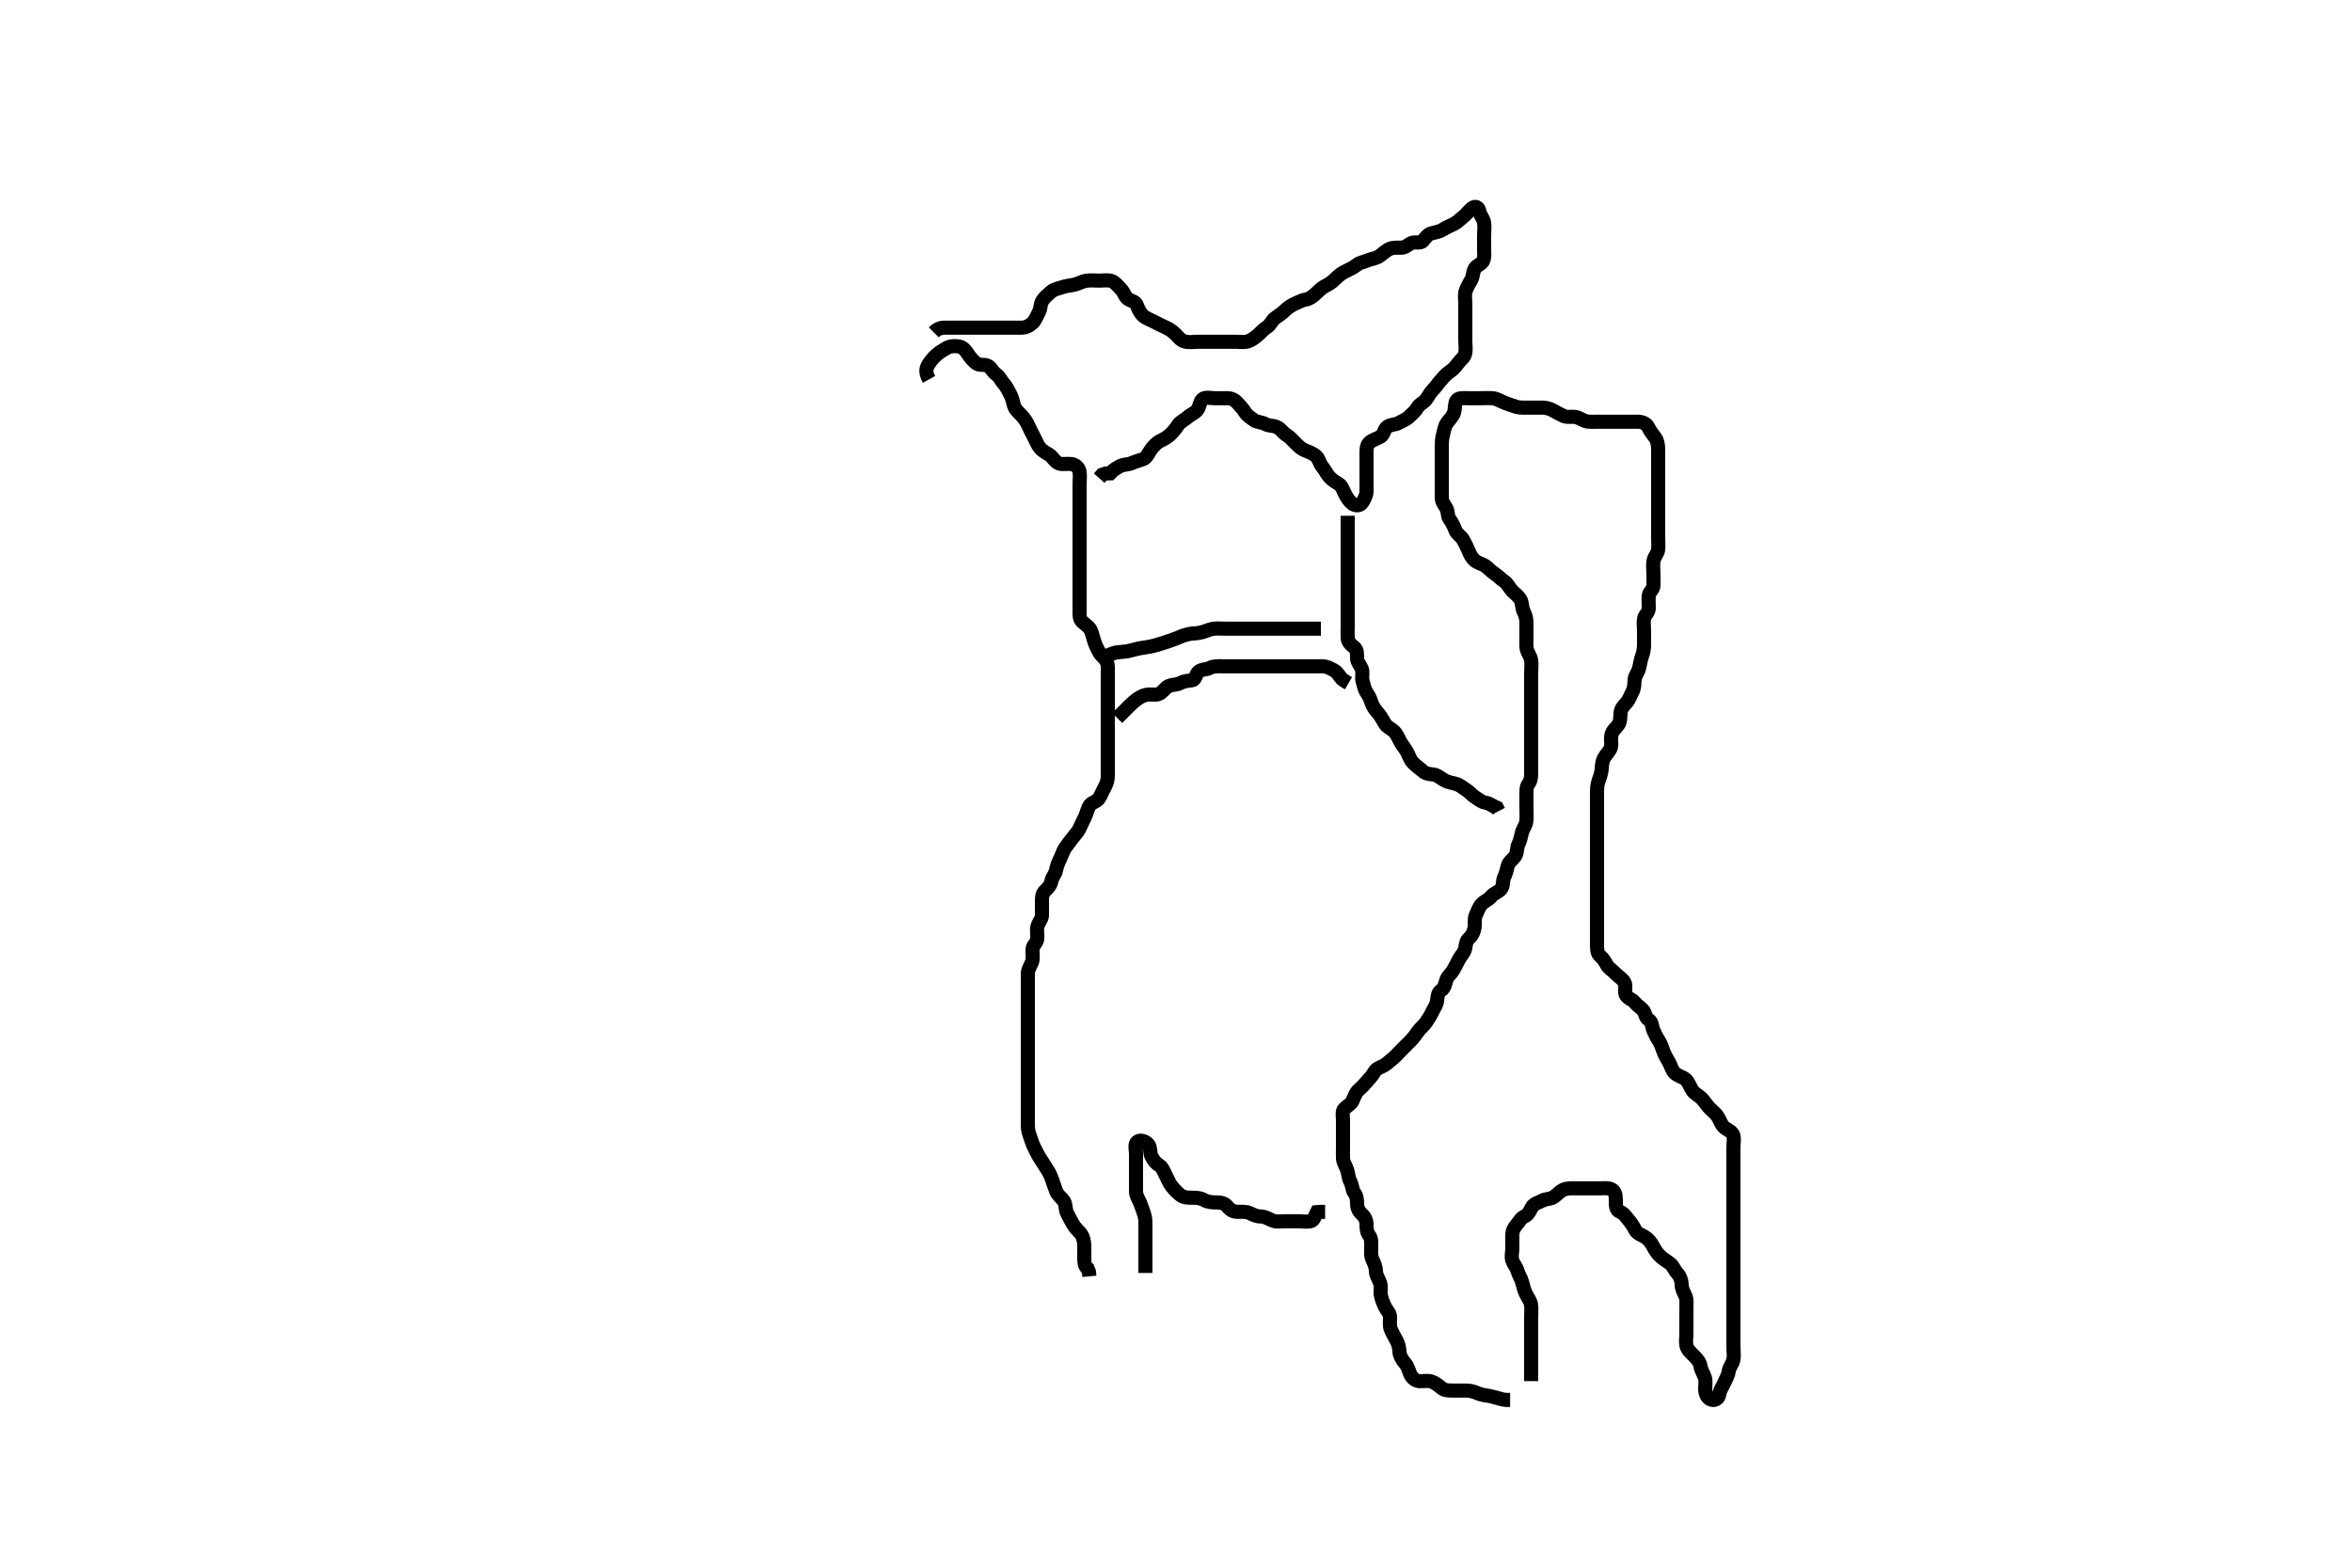 <svg width="500" height="333.333" xmlns="http://www.w3.org/2000/svg" xmlns:svg="http://www.w3.org/2000/svg" xmlns:xlink="http://www.w3.org/1999/xlink">
 <!-- Created with SVG-edit - http://svg-edit.googlecode.com/ -->
 <g display="inline" class="layer">
  <title>Layer 1</title>
  <path t="0,181,181,190,197,213,213,213,221,231,231,243,251,251,319,353,370,370,550,585,585,594,594,594,769,769,821,837,837,982,998,1013,1035,1131,1163,1177,1177,1185,1199,1406,1415,1415,1459,1470,1487,1503,1503,1510,1820,1899,1909,2000,2063,2083,2083,2543,2543,2633,2661,2697,2751,2763,2763,2771,2779,2914,2969,2979,3015,3015,3116,3125,3167,3215,3363,3363,3393,3403,3403,3421,3443,3453,3453,3453,3461,3617,3617,3637,3645,3645,3661,3697,3736,3750,3750,3781,3819,3853,3886,3911,3911,3971,4023,4081,4136,4189,4189,4225,4225,4249,4285,4309,4508,4637,4637,4703,4922,4922,4951,4987,5131,6309,6314,6315,6588,6820,6843,7706,7729,7738,7765,7765,7774,7853,7891,7903,8053,8053,8074,8089,8097,8113,8133,8133,8169,8169,8193,8225,8233,8253,8354,8375,8383,8383,8399,8407,8407,8417,8433,8469,8547,8575,8575,8665,8717,8745,8765,8781,8781,8815,8827,8827,8851,8861,8885,8901,8913,8965,8979,8989,8990,9025,9083,9096,9217,9299,9319,9379,9411,9411,9439,9463,9463,9491,9601,9629,9629,9645,9685,9731,9731,9771,9873,9881,9926,9950,9966,9966,10010,10046,10078,10078,10094,10127,10284,10352,10352,10365,10405,10429,10441,10457,10473,10473,10505,10541,10553,10593,10627,10655,10667,10691,10723,10723,10731,10755,10807,11189,11197,11245,11245,11306,11359,11359,11761,11793,11805,11805,11818,12195,12233,12271,12271,12361,12402,12443,12451,12491,12499,12527,12545,12545,12575,12634,12687,12699,12752,12793,12808,12837,12837,12848,12855,12877,12915,12957,13052,13052,13084,13084,13099,13099,13109,13115,13135,13167,13215,13229,13229,13269,13301,13329,13329,13341,13341,13353,13353,13363,13371,13379,13388,13389,13395,13395,13404,13405,13415,13427,13447,13455,13463,13464,13487,13519,13519,13617,13715,13753,13775,13783,13784,13793,13793,13799,13800,13807,13807,13823,13823,13831,13832,13841,13841,13848,13857,13865,13887,13887,13895,13905,13927,13955,13963,13971,13971,14004,14043,14065,14081,14103,14135,14135,14153,14177,14185,14197,14197,14217,14245,14246,14253,14253,14273,14273,14289,14299,14300,14311,14311,14335,14335,14344,14344,14370,14391,14414,14415,14469,14469,14534,14601,14601,14643,14667,14735,14769,14781,14789,14789,14809,14817,14818,14833,14842,14849,14857,14857,14869,14869,14877,14897,14915,14949,14950,15033,15083,15099,15371,15371,15481,15515,15529,15547,15563,15591,15592,15607,15608,15623,15635,15636,15655,15664,15664,15678,15689,15702,15743,16097,16121,16121,16129,16129,16129,16138,16153,16165,16165,16166,16185,16186,16186,16194,16210,16244,16244,16266,16267,16687,16687,16777,16841,16841,16857,16866,16889,16897,16912,16920,16921,16956,16956,16965,16981,17008,17009,17009,17043,17043,17051,17067,17075,17088,17104,17104,17151,17159,17312,17359,17359,17430,17471,17519,17679,17679,17694,17695,17741,17754,17777,17797,17805,17806,17825,17825,17847,17847,17855,17855,17876,17877,17895,17951,17971,17983,17999,18023,18047,18075,18076,18083,18131,18163,18219,18253,18277,18277,18346,18346,18373,18405,18417,18426,18449,18481,18501,18521,18521,18537,18573,18634,18645,18703,18747,18766,18779,18811,18831,18847,18847,18871,18900,18900,18930,18955,19031,19031,19065,19100,19140,19209,19209,19218,19225,19243,19243,19250,19295,19369,19401,22003,22003,22047,22047,22079,22097,22111,22111,22119,22131,22143,22152,22152,22163,22183,22195,22195,22208,22263,22299,22315,22316,22323,22335,22351,22362,22370,22381,22397,22421,22421,22437,22457,22457,22481,22509,22510,22518,22519,22616,22661,22751,22795,22795,22839,22868,22868,22880,22881,22919,22928,22946,22959,22979,23133,23294,23311,23319,23335,23355,23355,23367,23399,23415,23423,23468,23468,23517,23551,23573,23609,23618,23633,23700,23749,23758,23759,23773,23773,23789,23790,23805,23818,23826,23826,23922,23951,23959,23977,24041,24067,24067,24089,24117,24126,24153,24162,24182,24205,24217,24231,24245,24271,24283,24347,24385,24435,24435,24475,24491,24499,24529,24569,24578,24578,24589,24605,24605,24613,24621,24630,24665,24673,24689,24697,24698,24717,24729,24744,24745,24781,24782,24813,24853,24853,24877,25102,25102,25167,25281,25309,25337,25337,25403,25419,25530,26443,26453,26461,26467,26477,26485,26485,26493,26493,26501,26501,26509,26509,26509,26517,26517,26526" d="M325.5,293.667C325.5,292.667 325.5,291.867 325.5,290.967C325.5,290.125 325.5,289.124 325.5,288.416C325.5,287.435 325.5,286.481 325.5,285.567C325.5,284.781 325.5,283.841 325.5,282.833C325.5,282.077 325.5,281.167 325.5,280.256C325.5,279.345 325.586,278.488 325.499,277.552C325.415,276.655 324.835,276.023 324.4,275.124C324.067,274.435 323.835,273.678 323.584,272.637C323.4,271.873 322.832,271.062 322.584,270.184C322.361,269.396 321.774,268.81 321.511,268.056C321.218,267.216 321.5,266.267 321.5,265.367C321.5,264.465 321.5,263.5 321.5,262.667C321.5,261.688 321.843,261.054 322.379,260.445C323.002,259.737 323.22,259.058 324.1,258.641C324.904,258.261 325.211,257.495 325.667,256.667C326.071,255.932 327.032,255.732 327.8,255.314C328.641,254.856 329.638,254.989 330.333,254.5C331.049,253.997 331.551,253.358 332.257,253.019C333.108,252.612 333.847,252.669 334.864,252.667C335.8,252.665 336.7,252.667 337.6,252.667C338.5,252.667 339.3,252.667 340.2,252.667C341.1,252.667 342.109,252.499 342.796,253.024C343.546,253.597 343.5,254.667 343.5,255.467C343.5,256.367 343.532,257.318 344.351,257.641C345.225,257.986 345.627,258.699 346.111,259.267C346.746,260.012 347.217,260.713 347.584,261.467C347.991,262.301 348.96,262.56 349.667,263C350.376,263.442 350.994,264.149 351.439,265.031C351.846,265.839 352.301,266.467 352.9,267.067C353.6,267.767 354.33,268.096 355.064,268.692C355.714,269.219 355.944,270.059 356.6,270.767C357.15,271.36 357.489,272.267 357.5,273.167C357.511,274.067 357.942,274.778 358.333,275.667C358.623,276.324 358.5,277.267 358.5,278.167C358.5,279.067 358.5,279.971 358.5,280.988C358.5,281.667 358.5,282.645 358.5,283.465C358.5,284.367 358.333,285.286 358.521,286.167C358.702,287.015 359.501,287.666 360.1,288.267C360.797,288.966 361.389,289.657 361.499,290.467C361.619,291.36 362.118,291.977 362.415,292.867C362.701,293.724 362.475,294.667 362.5,295.467C362.529,296.368 362.934,297.342 363.8,297.61C364.66,297.875 365.371,297.301 365.501,296.467C365.644,295.551 366.178,294.851 366.525,294.067C366.887,293.249 367.375,292.462 367.5,291.567C367.627,290.66 368.261,290.129 368.479,289.167C368.678,288.289 368.5,287.367 368.5,286.467C368.5,285.567 368.5,284.781 368.5,283.841C368.5,283.151 368.5,282.077 368.5,281.167C368.5,280.267 368.5,279.367 368.5,278.467C368.5,277.567 368.5,276.667 368.5,275.867C368.5,275.031 368.5,274.183 368.5,273.319C368.5,272.303 368.5,271.367 368.5,270.467C368.5,269.567 368.5,268.667 368.5,267.867C368.5,266.967 368.5,266.067 368.5,265.167C368.5,264.362 368.5,263.345 368.5,262.667C368.5,261.688 368.5,260.667 368.5,259.867C368.5,258.967 368.5,258.067 368.5,257.167C368.5,256.267 368.5,255.367 368.5,254.467C368.5,253.567 368.5,252.667 368.5,251.867C368.5,250.967 368.5,250.067 368.5,249.167C368.5,248.267 368.5,247.367 368.5,246.467C368.5,245.567 368.5,244.667 368.5,243.867C368.5,243.031 368.753,241.946 368.415,241.236C368.038,240.447 367.074,240.257 366.4,239.567C365.835,238.988 365.582,238.001 365.064,237.267C364.589,236.594 363.854,236.109 363.204,235.367C362.623,234.702 362.218,233.994 361.621,233.445C360.981,232.857 360.181,232.479 359.785,231.865C359.265,231.058 358.999,230.147 358.4,229.567C357.819,229.004 356.778,228.82 356.111,228.231C355.415,227.616 355.266,226.708 354.853,225.967C354.427,225.203 353.957,224.463 353.621,223.567C353.303,222.716 353.123,222.031 352.667,221.333C352.208,220.632 351.835,219.885 351.521,219.146C351.138,218.244 351.212,217.276 350.5,216.833C349.684,216.326 349.823,215.387 349.279,214.788C348.644,214.09 348.068,213.832 347.475,213.103C346.947,212.454 345.829,212.232 345.557,211.367C345.317,210.601 345.742,209.573 345.329,208.867C344.872,208.084 343.966,207.566 343.452,207.024C342.802,206.339 342.019,205.911 341.621,205.224C341.186,204.471 340.875,203.851 340.204,203.309C339.47,202.716 339.5,201.667 339.5,200.867C339.5,199.967 339.5,199.067 339.5,198.167C339.5,197.267 339.5,196.367 339.5,195.467C339.5,194.567 339.5,193.667 339.5,192.867C339.5,191.967 339.5,191.067 339.5,190.167C339.5,189.267 339.5,188.367 339.5,187.467C339.5,186.567 339.5,185.667 339.5,184.867C339.5,183.967 339.5,183.067 339.5,182.167C339.5,181.267 339.5,180.362 339.5,179.5C339.5,178.646 339.5,177.667 339.5,176.877C339.5,175.833 339.5,175.077 339.5,174.167C339.5,173.267 339.5,172.367 339.5,171.467C339.5,170.567 339.5,169.667 339.5,168.867C339.5,167.967 339.495,167.018 339.784,166.181C340.039,165.443 340.421,164.471 340.479,163.688C340.554,162.691 340.601,161.877 341,161.167C341.494,160.288 342.182,159.733 342.443,158.952C342.663,158.291 342.378,157.253 342.557,156.324C342.737,155.392 343.391,154.945 343.979,154.167C344.536,153.429 344.418,152.463 344.5,151.567C344.584,150.655 345.154,150.106 345.796,149.367C346.374,148.7 346.605,147.879 347,147.167C347.491,146.281 347.409,145.362 347.501,144.467C347.585,143.654 348.176,143.065 348.416,142.181C348.659,141.284 348.786,140.269 349.075,139.503C349.381,138.689 349.498,137.914 349.5,137.01C349.502,136.065 349.5,135.067 349.5,134.267C349.5,133.268 349.341,132.489 349.501,131.553C349.645,130.715 350.471,130.306 350.5,129.345C350.52,128.667 350.413,127.548 350.5,126.667C350.584,125.821 351.457,125.385 351.5,124.567C351.547,123.668 351.5,122.867 351.5,121.967C351.5,121.067 351.343,120.151 351.511,119.267C351.69,118.321 352.415,117.679 352.499,116.867C352.591,115.971 352.5,115.067 352.5,114.146C352.5,113.183 352.5,112.492 352.5,111.551C352.5,110.5 352.5,109.841 352.5,108.833C352.5,108.041 352.5,107.014 352.5,106.319C352.5,105.292 352.5,104.345 352.5,103.646C352.5,102.667 352.5,101.688 352.5,100.833C352.5,100.041 352.5,99.014 352.5,98.319C352.5,97.303 352.511,96.362 352.5,95.5C352.49,94.666 352.337,93.646 351.889,93.077C351.279,92.302 350.783,91.62 350.416,90.867C350.009,90.033 349.101,89.685 348.2,89.667C347.3,89.649 346.4,89.667 345.5,89.667C344.7,89.667 343.864,89.667 342.847,89.667C342.153,89.667 341.136,89.667 340.2,89.667C339.299,89.667 338.331,89.712 337.675,89.656C336.658,89.57 335.973,88.92 335.1,88.703C334.226,88.485 333.243,88.83 332.4,88.445C331.731,88.14 330.877,87.685 330.1,87.241C329.376,86.828 328.5,86.667 327.7,86.667C326.8,86.667 325.9,86.667 325,86.667C324.1,86.667 323.176,86.745 322.333,86.5C321.472,86.249 320.636,85.931 319.805,85.614C319.051,85.326 318.184,84.738 317.325,84.677C316.388,84.611 315.5,84.667 314.7,84.667C313.8,84.667 312.9,84.667 312,84.667C311.1,84.667 309.983,84.502 309.584,85.239C309.254,85.849 309.3,87.094 309.143,87.61C308.837,88.613 308.092,89.212 307.584,89.953C307.067,90.708 307.017,91.496 306.784,92.353C306.518,93.334 306.512,94.146 306.501,94.897C306.486,95.995 306.5,96.867 306.5,97.767C306.5,98.481 306.5,99.435 306.5,100.167C306.5,101.333 306.5,102.125 306.5,103.077C306.5,103.988 306.5,104.841 306.5,105.781C306.5,106.667 306.95,107.212 307.415,107.952C307.903,108.73 307.668,109.666 308.111,110.303C308.7,111.15 309.054,111.845 309.416,112.78C309.713,113.549 310.545,113.97 311,114.708C311.334,115.25 311.836,116.245 312.143,117.01C312.495,117.887 312.91,118.658 313.5,119.167C314.131,119.711 315.054,119.836 315.79,120.371C316.471,120.866 317.01,121.506 317.8,122.024C318.595,122.545 319.022,123.11 319.796,123.614C320.496,124.071 320.842,124.981 321.5,125.667C321.989,126.177 322.831,126.775 323.215,127.467C323.672,128.291 323.498,129.286 323.925,130.067C324.376,130.889 324.5,131.767 324.5,132.552C324.5,133.503 324.5,134.268 324.5,135.267C324.5,136.067 324.421,137.073 324.536,137.831C324.683,138.802 325.352,139.434 325.496,140.367C325.633,141.256 325.5,142.167 325.5,143.067C325.5,143.967 325.5,144.867 325.5,145.767C325.5,146.667 325.5,147.467 325.5,148.367C325.5,149.267 325.5,150.167 325.5,151.067C325.5,151.868 325.5,152.833 325.5,153.667C325.5,154.645 325.5,155.465 325.5,156.367C325.5,157.267 325.5,158.167 325.5,159.067C325.5,159.967 325.5,160.867 325.5,161.767C325.5,162.667 325.5,163.467 325.5,164.367C325.5,165.267 325.411,166.084 324.925,166.692C324.427,167.316 324.5,168.267 324.5,169.167C324.5,170.067 324.5,170.967 324.5,171.867C324.5,172.767 324.567,173.555 324.489,174.492C324.405,175.509 323.815,176.07 323.557,176.967C323.308,177.833 323.199,178.718 322.853,179.367C322.399,180.216 322.611,181.236 322.143,181.967C321.63,182.767 320.761,183.201 320.536,184.067C320.309,184.939 320.163,185.698 319.784,186.467C319.367,187.312 319.686,188.297 319.064,189.056C318.541,189.694 317.494,189.995 317.1,190.517C316.49,191.326 315.664,191.542 315.021,192.188C314.379,192.832 314.114,193.805 313.784,194.467C313.363,195.31 313.602,196.275 313.479,197.188C313.369,198.005 312.986,198.901 312.301,199.497C311.661,200.055 311.631,200.847 311.479,201.646C311.298,202.598 310.606,203.141 310.216,203.867C309.757,204.721 309.4,205.457 309,206.167C308.505,207.045 307.783,207.544 307.511,208.277C307.201,209.112 307.174,210.004 306.4,210.546C305.693,211.04 305.611,211.693 305.499,212.781C305.407,213.677 304.9,214.254 304.525,215.067C304.114,215.959 303.695,216.549 303.2,217.315C302.696,218.095 301.944,218.587 301.475,219.277C300.975,220.013 300.4,220.767 299.9,221.267C299.2,221.967 298.5,222.667 298,223.167C297.3,223.867 296.754,224.527 296.1,225.056C295.356,225.657 294.761,226.274 294.064,226.631C293.214,227.065 292.56,227.218 292.147,227.967C291.686,228.805 291.103,229.336 290.584,229.952C290.024,230.617 289.545,231.128 288.857,231.719C288.198,232.286 287.948,233.141 287.525,234.067C287.17,234.846 286.479,235.052 285.785,235.751C285.242,236.298 285.5,237.367 285.5,238.267C285.5,239.167 285.5,240.067 285.5,240.967C285.5,241.868 285.5,242.833 285.5,243.667C285.5,244.645 285.46,245.42 285.504,246.319C285.547,247.185 286.112,247.947 286.415,248.867C286.666,249.631 286.624,250.444 287.075,251.267C287.502,252.047 287.433,253.012 287.925,253.641C288.414,254.265 288.498,255.151 288.5,256.014C288.502,256.905 288.916,257.651 289.5,258.167C290.138,258.73 290.499,259.468 290.5,260.367C290.501,261.267 290.59,262.084 291.075,262.692C291.573,263.316 291.5,264.267 291.5,265.167C291.5,266.067 291.363,267.023 291.784,267.867C292.114,268.528 292.487,269.367 292.5,270.267C292.513,271.167 293.043,271.87 293.379,272.767C293.697,273.617 293.4,274.477 293.536,275.303C293.68,276.174 293.979,276.88 294.447,277.905C294.786,278.648 295.482,279.102 295.5,280.067C295.517,280.967 295.346,281.915 295.667,282.667C295.999,283.448 296.435,284.199 296.853,284.967C297.31,285.808 297.454,286.554 297.511,287.492C297.552,288.185 298.037,289.131 298.699,289.867C299.228,290.455 299.458,291.327 299.785,292.149C300.056,292.83 300.795,293.609 301.7,293.667C302.598,293.723 303.538,293.493 304.3,293.752C305.188,294.054 305.88,294.652 306.5,295.167C307.102,295.667 308,295.667 308.9,295.667C309.8,295.667 310.701,295.655 311.667,295.667C312.5,295.677 313.314,295.873 314.125,296.241C314.969,296.625 315.753,296.655 316.667,296.833C317.455,296.987 318.239,297.241 319.357,297.545L320.191,297.662L321.021,297.667" id="svg_1" stroke-width="3" stroke="#000" fill="none"/>
  <path t="31768,32115,32136,32164,32179,32250,32601,32601,33133,33133,33167,33183,33223,33268,33268,33289,33289,33303,33315,33332,33339,33340,33357,33577,33617,33625,33645,33645,33665,33673,33686,33687,33693,33703,33711,33711,33711,33726,33740,33741,33751,33771,33811,33816,33817,34134,34201,34201,34225,34268,34268,34313,34313,34758,34793,34834,34834,34853,34873,34881,34905,34921,34983,35081,35081,35198,35243,35268,35365,35464,35507,35515,35727,35728,35735,35759,35767,35798,35799,35815,35830,35842,35842,35854,35879,35965,36025,36079,36095,36108,36159,36159,36195,36211,36219,36227,36274,36274,36298,36326,36326,36350,36382,36382,36437,36493,36493,36595,36668,36668,36696,36802,36842,36866,36903,36949,36957,36977,36977,37111,37167,37234,37234,37264,37296,37328,37348,37348,37364,37364,37372,37413,37433,37479,37518,37518,37579,37615,37631,37651,37651,37745,37745,37781,37903,37903,38029,38047,38087,38087,38104,38112,38123,38167,38179,38199,38227,38227,38263,38287,38311,38311,38331,38347,38388,38388,38423,38431,38439,38455,38475,38483,38483,38494,38503,38512,38520,38536,38571,38672,38717,38725,38745,38745,38765,38797,38850,38884,38884,38917,38917,38937,38937,38945,38957,38965,38989,39017,39057,39057,39065,39092,39105,39144,39168,39176,39185,39210,39210,39233,39241,39241,39265,39347,39348,39379,39387,39387,39394,39422,39469,39492,39507,39519,39520,39547,39547,39555,39571,39579,39595,39595,39613,39613,39621,39621,39630,39641,39641,39649,39649,39657,39666,39666,39677,39685,39695,39715,39748,39749,39776,39797,39958,39958,40048,40118,40150,40166,40166,40531,40654,40666,40679,40727" d="M197.5,80.667C196.562,78.967 196.96,78.143 197.447,77.371C197.89,76.669 198.421,76.051 199.069,75.467C199.615,74.975 200.557,74.38 201.196,74.024C202.041,73.552 203.013,73.523 203.9,73.677C204.734,73.822 205.309,74.547 205.8,75.315C206.208,75.952 206.894,76.737 207.525,77.241C208.188,77.771 209.221,77.413 209.931,77.752C210.72,78.128 211.04,79.115 211.796,79.614C212.494,80.075 212.768,80.882 213.301,81.467C213.958,82.186 214.331,83.019 214.784,83.867C215.133,84.519 215.33,85.393 215.542,86.188C215.772,87.053 216.518,87.67 217.017,88.183C217.848,89.036 218.288,89.8 218.584,90.467C218.965,91.324 219.384,92.108 219.784,92.867C220.237,93.725 220.512,94.517 221.021,95.167C221.622,95.934 222.368,96.254 223.1,96.728C223.901,97.247 224.151,98.167 225.153,98.552C225.809,98.804 226.872,98.545 227.8,98.671C228.621,98.783 229.345,99.434 229.489,100.267C229.643,101.154 229.5,102.067 229.5,102.967C229.5,103.867 229.5,104.767 229.5,105.667C229.5,106.467 229.5,107.367 229.5,108.267C229.5,109.167 229.5,110.067 229.5,110.967C229.5,111.867 229.5,112.767 229.5,113.667C229.5,114.467 229.5,115.367 229.5,116.267C229.5,117.188 229.5,118.151 229.5,118.841C229.5,119.909 229.5,120.767 229.5,121.667C229.5,122.467 229.5,123.367 229.5,124.267C229.5,125.167 229.5,126.067 229.5,126.967C229.5,127.867 229.5,128.767 229.5,129.667C229.5,130.467 229.382,131.503 230.021,132.146C230.659,132.788 231.411,133.133 231.853,133.971C232.172,134.577 232.332,135.53 232.667,136.5C232.904,137.187 233.295,138.04 233.785,138.867C234.189,139.548 235.053,140.007 235.378,140.988C235.594,141.639 235.5,142.645 235.5,143.667C235.5,144.467 235.5,145.367 235.5,146.267C235.5,147.167 235.5,148.067 235.5,148.967C235.5,149.867 235.5,150.767 235.5,151.667C235.5,152.467 235.5,153.367 235.5,154.188C235.5,155.151 235.5,155.841 235.5,156.91C235.5,157.867 235.5,158.767 235.5,159.667C235.5,160.424 235.5,161.319 235.5,162.183C235.5,163.146 235.501,164.067 235.5,164.967C235.499,165.867 235.266,166.625 234.853,167.367C234.427,168.13 234.136,168.96 233.621,169.766C233.157,170.494 232.15,170.535 231.669,171.236C231.21,171.906 231.044,172.853 230.667,173.667C230.314,174.427 229.888,175.249 229.525,176.067C229.178,176.851 228.611,177.391 228.021,178.167C227.462,178.901 226.959,179.541 226.5,180.188C226.005,180.885 225.747,181.817 225.333,182.667C225.015,183.319 224.652,184.181 224.489,185.067C224.336,185.898 223.685,186.442 223.505,187.367C223.331,188.253 222.733,188.888 222.205,189.367C221.436,190.065 221.5,191.067 221.5,191.967C221.5,192.867 221.548,193.768 221.5,194.667C221.457,195.47 220.814,196.089 220.557,196.967C220.304,197.832 220.611,198.774 220.5,199.667C220.388,200.566 219.543,200.949 219.5,201.867C219.458,202.766 219.668,203.703 219.415,204.467C219.158,205.239 218.518,206.066 218.5,206.971C218.483,207.833 218.5,208.667 218.5,209.645C218.5,210.419 218.5,211.319 218.5,212.183C218.5,213.146 218.5,214.067 218.5,214.967C218.5,215.867 218.5,216.767 218.5,217.667C218.5,218.467 218.5,219.367 218.5,220.267C218.5,221.167 218.5,222.067 218.5,222.967C218.5,223.867 218.5,224.767 218.5,225.667C218.5,226.467 218.5,227.303 218.5,228.151C218.5,229.014 218.5,230.041 218.5,230.988C218.5,231.667 218.5,232.645 218.5,233.667C218.5,234.467 218.5,235.367 218.5,236.267C218.5,237.167 218.499,238.067 218.5,238.967C218.501,239.868 218.561,240.561 218.925,241.492C219.198,242.19 219.429,243.18 219.853,243.967C220.306,244.81 220.663,245.669 221.111,246.303C221.596,246.991 221.952,247.698 222.6,248.645C223.033,249.278 223.418,250.095 223.721,250.988C223.957,251.683 224.277,252.678 224.553,253.362C224.9,254.226 225.821,254.78 226.215,255.467C226.635,256.2 226.447,257.201 226.853,257.967C227.301,258.813 227.712,259.638 228.075,260.267C228.563,261.112 229.206,261.635 229.699,262.236C230.27,262.931 230.471,263.908 230.5,264.867C230.527,265.766 230.5,266.667 230.5,267.467C230.5,268.367 230.536,269.231 231.216,269.751L231.499,270.468L231.585,271.381" id="svg_2" stroke-width="3" stroke="#000" fill="none"/>
  <path t="42125,42382,42391,42399,42409,42439,42439,42485,42485,42540,42585,42597,42698,42698,42715,42716,42731,42740,42823,42884,42884,42965,42965,42980,43016,43067,43166,43358,43358,43589,43631,43841,44025,44025,44084,44097,44167,44185,44201,44250,44250,44301,44312,44367,44367,44413,44468,44468,44556,44579,44599,44634,44668,44668,44687,44714,44816,44852,44873,44873,44909,44950,44950,44965,44988,44996,45021,45045,45045,45081,45109,45121,45137,45154,45154,45189,45209,45351,45572,45581,45686,45699,45711,45711,45723,45731,46584" d="M243.5,270.667C243.5,268.077 243.5,267.167 243.5,266.267C243.5,265.362 243.5,264.5 243.5,263.667C243.5,262.688 243.5,261.868 243.5,260.967C243.5,260.067 243.537,259.129 243.279,258.345C242.989,257.468 242.743,256.648 242.416,255.868C242.052,255.002 241.518,254.267 241.5,253.362C241.483,252.5 241.5,251.667 241.5,250.688C241.5,249.868 241.5,248.967 241.5,248.067C241.5,247.167 241.5,246.256 241.5,245.345C241.5,244.492 241.117,243.278 241.785,242.752C242.429,242.245 243.644,242.697 244.143,243.371C244.657,244.065 244.405,245.111 244.784,245.867C245.22,246.734 245.723,247.384 246.5,247.833C247.122,248.192 247.435,249.199 247.853,249.967C248.31,250.808 248.509,251.521 249.111,252.267C249.639,252.921 250.222,253.557 251,254.146C251.737,254.704 252.7,254.667 253.6,254.667C254.5,254.667 255.294,254.762 256,255.167C256.793,255.621 257.7,255.667 258.6,255.667C259.5,255.667 260.331,255.811 260.9,256.517C261.536,257.306 262.2,257.662 263.1,257.667C264,257.671 264.945,257.571 265.7,257.951C266.567,258.386 267.2,258.654 268.1,258.667C269,258.679 269.818,259.256 270.6,259.545C271.452,259.86 272.3,259.667 273.2,259.667C274.1,259.667 275,259.667 275.9,259.667C276.8,259.667 277.72,259.857 278.6,259.666C279.387,259.496 279.525,258.517 279.936,257.739L280.8,257.667L281.7,257.667" id="svg_3" stroke-width="3" stroke="#000" fill="none"/>
  <path t="48679,48956,48956,48981,48993,48997,49005,49013,49013,49021,49030,49030,49046,49046,49055,49078,49078,49090,49090,49114,49114,49151,49573,49605,49650,49650,49682,49714,49762,49762,50051,50117,50142,50151,50151,50158,50158,50166,50166,50175,50175,50175,50182,50413,50535,50571,50583,50598,50598,50619,50747,50747,50755,50775,50819,50827,50887,50903,50903,50915,50915,50939,51009,51009,51104,51125,51141,51147,51147,51156,51169,51170,51193,51306,51330,51337,51346,51352,51352,51362,51368,51385,51397,51472,51515,51596,51603,51604,51627,51639,51767,51895,51924,51948,51979,51987,52020,52141,52215,52215,52263,52275,52275,52287,52301,52315,52315,52333,52333,52349,52350,52478,52499,52531,52531,52551,52551,52678,52734,52849,52875,52891,52899,52907,52907,52915,53033,53057,53215,53215,53314,53414,53483,53503,53526,53584,53607,53615,53623,53639,53662,53663,53674,53675,53675,53687,53706,53782,53801,53816,54229,54289,54289,54317,54866,54877,54887,54913,54913,54924,54999,55034,55043,55100,55277,55307,55307,55423,55423,55483,55537,55559,55657,55711,55712,55731,55771,55899,55913,55921,55922,55956,55956,55964,56023,56036,56045,56053,56064,56065,56072,56088,56096,56203,56231,56231,56239,56291,56338,56369,56369,56401,56421,56421,56469,56547,56567,56603,56645,56698,56768,56769,56794,56830,56830,56846,56874,56874,56886,56917,56938,56979,57011,57012,57094,57399,57413,57530,57530,57567,57648,57721,57988,58082,58119,58147,58171,58171,58197,58725,58830,58883,58883,58935,58951,58975,58987,59003,59035,59047,59047,59145,59178,59221,59221,59244,59261,59331,59331,59351,59351,59370,59391,59406,59415,59415,59451,59474,59474,59503,59511,59527,59527,59539,59563,59583,59623,59697,59767,59774,59830,59884,59998,60199,60227,60256,60387,60682,60694,60726,60738,60748,60764,60764,60780,60801,60851,60879,60879,60906,61055,61065,61077,61077,61103,61123,61166,61167,61192,61193,61201,61201,61222,61237,61273,61330,61331,61346,61402,61472,61496,61516,61544,61687,61811" d="M198.5,70.667C199.5,69.667 200.3,69.667 201.2,69.667C202.1,69.667 203,69.667 203.911,69.667C204.821,69.667 205.675,69.667 206.615,69.667C207.5,69.667 208.257,69.667 209.153,69.667C210.016,69.667 211,69.667 211.821,69.667C212.711,69.667 213.7,69.667 214.479,69.667C215.478,69.667 216.299,69.685 217.2,69.667C218.101,69.649 218.921,69.253 219.6,68.567C220.08,68.082 220.435,67.135 220.853,66.367C221.31,65.526 221.105,64.735 221.585,63.952C222.028,63.229 222.738,62.667 223.5,62C224.046,61.523 224.974,61.352 225.711,61.092C226.687,60.747 227.515,60.742 228.5,60.5C229.307,60.302 229.99,59.831 230.979,59.688C231.891,59.555 232.8,59.667 233.7,59.667C234.6,59.667 235.539,59.49 236.3,59.752C237.08,60.02 237.705,60.862 238.3,61.467C238.984,62.162 239.12,63.157 239.857,63.609C240.659,64.102 241.382,64.049 241.721,64.988C241.974,65.686 242.4,66.596 243,67.125C243.703,67.745 244.648,68.034 245.3,68.383C246.147,68.836 246.963,69.24 247.8,69.614C248.572,69.959 249.201,70.37 249.9,71.067C250.601,71.765 251.034,72.422 252,72.646C252.877,72.849 253.8,72.667 254.7,72.667C255.6,72.667 256.5,72.667 257.3,72.667C258.2,72.667 259.1,72.667 260,72.667C260.9,72.667 261.8,72.667 262.7,72.667C263.6,72.667 264.536,72.835 265.3,72.581C266.072,72.325 266.897,71.701 267.5,71.167C268.083,70.65 268.61,69.997 269.301,69.583C270.097,69.107 270.361,68.153 271.021,67.667C271.711,67.158 272.5,66.666 273.1,66.067C273.7,65.468 274.526,64.904 275.2,64.614C276.042,64.251 276.809,63.802 277.701,63.664C278.397,63.556 279.164,62.969 279.847,62.315C280.49,61.7 281.081,61.097 282,60.667C282.793,60.295 283.5,59.666 284,59.167C284.7,58.468 285.328,58.019 286.2,57.614C287.031,57.228 287.857,56.804 288.447,56.314C289.101,55.771 289.938,55.748 290.701,55.383C291.431,55.034 292.456,55 293.257,54.445C293.919,53.987 294.551,53.366 295.2,53.019C296.049,52.566 297,52.669 297.9,52.667C298.796,52.664 299.307,51.996 300.021,51.688C300.828,51.339 301.949,51.84 302.475,51.231C303.089,50.518 303.497,49.824 304.314,49.614C305.264,49.37 306.034,49.251 306.647,48.865C307.617,48.253 308.214,48.065 309.064,47.631C309.761,47.274 310.351,46.654 311,46.146C311.768,45.544 312.245,44.805 312.9,44.277C313.644,43.678 314.349,44.035 314.504,44.967C314.641,45.784 315.346,46.434 315.489,47.267C315.642,48.154 315.5,49.067 315.5,49.967C315.5,50.867 315.5,51.767 315.5,52.667C315.5,53.552 315.6,54.513 315.415,55.183C315.137,56.183 313.948,56.365 313.557,57.024C313.075,57.836 313.189,58.711 312.784,59.467C312.379,60.223 311.882,60.977 311.585,61.867C311.299,62.724 311.5,63.667 311.5,64.424C311.5,65.319 311.5,66.183 311.5,67.146C311.5,68.067 311.5,68.967 311.5,69.867C311.5,70.767 311.5,71.667 311.5,72.467C311.5,73.367 311.667,74.286 311.479,75.167C311.298,76.015 310.413,76.595 309.936,77.267C309.421,77.992 308.914,78.55 308.2,79.024C307.408,79.55 306.854,80.224 306.204,80.967C305.623,81.631 305.291,82.225 304.621,82.888C304.005,83.498 303.709,84.211 303.143,84.962C302.638,85.631 301.771,85.883 301.333,86.667C300.97,87.319 300.207,87.974 299.5,88.667C299.005,89.151 298.147,89.498 297.3,89.951C296.648,90.299 295.658,90.258 294.936,90.739C294.203,91.226 294.253,92.379 293.5,92.833C292.773,93.272 291.891,93.487 291.204,94.024C290.461,94.606 290.5,95.667 290.5,96.467C290.5,97.367 290.5,98.267 290.5,99.167C290.5,100.067 290.5,100.967 290.5,101.867C290.5,102.767 290.525,103.667 290.5,104.467C290.471,105.368 290.041,106.193 289.583,106.865C289.099,107.575 288.198,107.615 287.485,107.092C286.846,106.623 286.398,105.876 286,105.167C285.502,104.279 285.324,103.318 284.5,102.833C283.847,102.449 283.103,101.997 282.584,101.381C282.024,100.716 281.725,100.029 281.111,99.267C280.51,98.521 280.411,97.595 279.853,97.067C279.106,96.359 278.312,96.136 277.387,95.751C276.571,95.411 276.04,94.843 275.4,94.224C274.778,93.622 274.25,92.936 273.5,92.5C272.737,92.056 272.319,91.157 271.4,90.788C270.557,90.45 269.706,90.571 269,90.167C268.207,89.712 267.215,89.809 266.553,89.314C265.86,88.796 265.107,88.377 264.621,87.567C264.184,86.837 263.634,86.343 263.075,85.692C262.521,85.049 261.796,84.669 260.9,84.667C260,84.664 259.1,84.667 258.2,84.667C257.3,84.667 256.216,84.338 255.621,84.888C255.012,85.452 255.067,86.497 254.475,87.231C253.949,87.881 253.108,88.111 252.4,88.766C251.806,89.316 250.894,89.664 250.447,90.371C250.023,91.042 249.402,91.769 248.8,92.367C248.103,93.059 247.341,93.403 246.5,93.833C245.836,94.174 245.161,94.94 244.7,95.552C244.151,96.281 243.823,97.323 243,97.625C242.154,97.936 241.393,98.12 240.5,98.5C239.748,98.82 238.799,98.721 238,99.167C237.203,99.611 236.553,100.019 235.979,100.646L235.1,100.677L234.301,100.952L233.667,101.667" id="svg_4" stroke-width="3" stroke="#000" fill="none"/>
  <path t="63357,63679,63713,63713,63721,63721,63737,63737,63756,63789,63806,63806,63827,63827,63835,63851,63871,63883,63891,63918,63963,64048,64048,64100,64155,64183,64183,64207,64214,64214,64251,64251,64271,64280,64299,64307,64319,64319,64335,64350,64371,64399,64427,64427,64435,64435,64647,64679,64679,64747,64789,64797,64817,64837,64857,64885,64950,64950,64967,64987,65003,65003,65051,65051,65071,65071,65072,65091,65159,65217,65241,65265,65273,65298,65298,65381,65381,65411,65411,65469,65550,65691,65691,65773,65872,66163,66305,66363,66394,66394,66402,66909" d="M286.5,109.667C286.5,109.868 286.5,110.833 286.5,111.492C286.5,112.5 286.5,113.292 286.5,114.319C286.5,115.014 286.5,116.031 286.5,116.971C286.5,117.833 286.5,118.667 286.5,119.645C286.5,120.465 286.5,121.367 286.5,122.267C286.5,123.167 286.5,124.067 286.5,124.967C286.5,125.867 286.5,126.767 286.5,127.667C286.5,128.467 286.5,129.367 286.5,130.188C286.5,131.151 286.5,132.014 286.5,132.914C286.5,133.833 286.449,134.668 286.5,135.645C286.543,136.469 287.083,137.05 287.889,137.641C288.538,138.117 288.48,139.078 288.5,139.988C288.518,140.806 289.172,141.445 289.479,142.188C289.815,143 289.422,143.991 289.667,144.833C289.917,145.695 290.067,146.626 290.553,147.305C291.101,148.072 291.326,148.705 291.585,149.467C291.887,150.355 292.475,151.056 293,151.667C293.525,152.277 293.933,153.062 294.416,153.865C294.864,154.61 295.63,154.853 296.3,155.468C296.919,156.036 297.285,156.923 297.721,157.767C298.026,158.355 298.713,159.145 299.1,159.877C299.514,160.66 299.783,161.534 300.3,162.096C301.008,162.865 301.781,163.34 302.379,163.888C303.017,164.473 303.704,164.585 304.6,164.667C305.511,164.751 306.097,165.338 306.985,165.865C307.684,166.28 308.514,166.432 309.458,166.667C310.349,166.888 310.924,167.481 311.7,167.952C312.376,168.363 312.886,169.078 313.699,169.583C314.435,170.04 314.948,170.521 315.8,170.671C316.728,170.834 317.3,171.383 318.215,171.751L318.584,172.468" id="svg_5" stroke-width="3" stroke="#000" fill="none"/>
  <path t="68745,69007,69026,69026,69040,69040,69040,69048,69048,69056,69064,69076,69076,69085,69112,69112,69140,69148,69164,69176,69185,69185,69204,69216,69260,69308,69320,69320,69337,69345,69353,69362,69370,69377,69378,69387,69402,69452,69452,69470,69474,69490,69500,69500,69508,69519,69531,69546,69563,69580,69580,69587,69587,69596,69678,69690,69706,69750,69874,69902,69902,69930,69930" d="M237.5,152.667C238.111,152.056 238.701,151.465 239.257,150.91C239.985,150.182 240.5,149.642 241.101,149.151C241.873,148.521 242.623,147.979 243.615,147.752C244.579,147.532 245.53,147.819 246.2,147.609C247.082,147.333 247.608,146.336 248.3,145.952C249.124,145.495 250.125,145.679 250.9,145.241C251.626,144.832 252.503,144.74 253.3,144.667C254.226,144.581 254.122,143.411 254.785,142.837C255.49,142.229 256.454,142.425 257.2,142.019C257.961,141.606 258.9,141.667 259.8,141.667C260.7,141.667 261.6,141.667 262.5,141.667C263.3,141.667 264.2,141.667 265.136,141.667C265.984,141.667 266.847,141.667 267.864,141.667C268.7,141.667 269.6,141.667 270.5,141.667C271.3,141.667 272.2,141.667 273.1,141.667C274,141.667 274.9,141.667 275.805,141.667C276.821,141.667 277.5,141.667 278.478,141.667C279.299,141.667 280.2,141.656 281.1,141.667C282,141.677 282.77,142.068 283.6,142.545C284.39,143 284.722,143.767 285.262,144.367L285.984,144.867L286.675,145.267" id="svg_6" stroke-width="3" stroke="#000" fill="none"/>
  <path t="72128,72384,72384,72392,72392,72392,72401,72401,72401,72410,72410,72410,72419,72419,72419,72419,72419,72419,72426,72426,72426,72435,72435,72435,72435,72453,72453,72562,72658,72670,72671,72686,72702,72718,72750,72750,72762,72771,72778,72778,72786,72786,72786,72796,72804,72805,72812,72829,72829,72835,72835,72919,72934,72963" d="M234.5,139.667C235.5,139.5 236.145,139.001 237.043,138.788C237.758,138.618 238.616,138.659 239.8,138.445C240.4,138.337 241.255,138.051 242.333,137.833C243.056,137.687 243.841,137.642 245.167,137.333C245.588,137.235 246.512,136.96 247.001,136.805C248.001,136.489 248.968,136.159 249.833,135.833C250.88,135.44 251.413,135.114 252.667,134.833C253.442,134.66 254.006,134.713 254.816,134.583C256.052,134.384 256.809,133.905 257.743,133.724C258.586,133.561 259.5,133.667 260.3,133.667C261.2,133.667 262.1,133.667 263.021,133.667C263.984,133.667 264.675,133.667 265.743,133.667C266.6,133.667 267.5,133.667 268.314,133.667C269.268,133.667 270,133.667 270.732,133.667C271.839,133.667 272.821,133.667 273.675,133.667C274.615,133.667 275.5,133.667 276.257,133.667C277.153,133.667 278.016,133.667 278.979,133.667L279.9,133.667L280.8,133.667" id="svg_7" stroke-width="3" stroke="#000" fill="none"/>
 </g>
</svg>